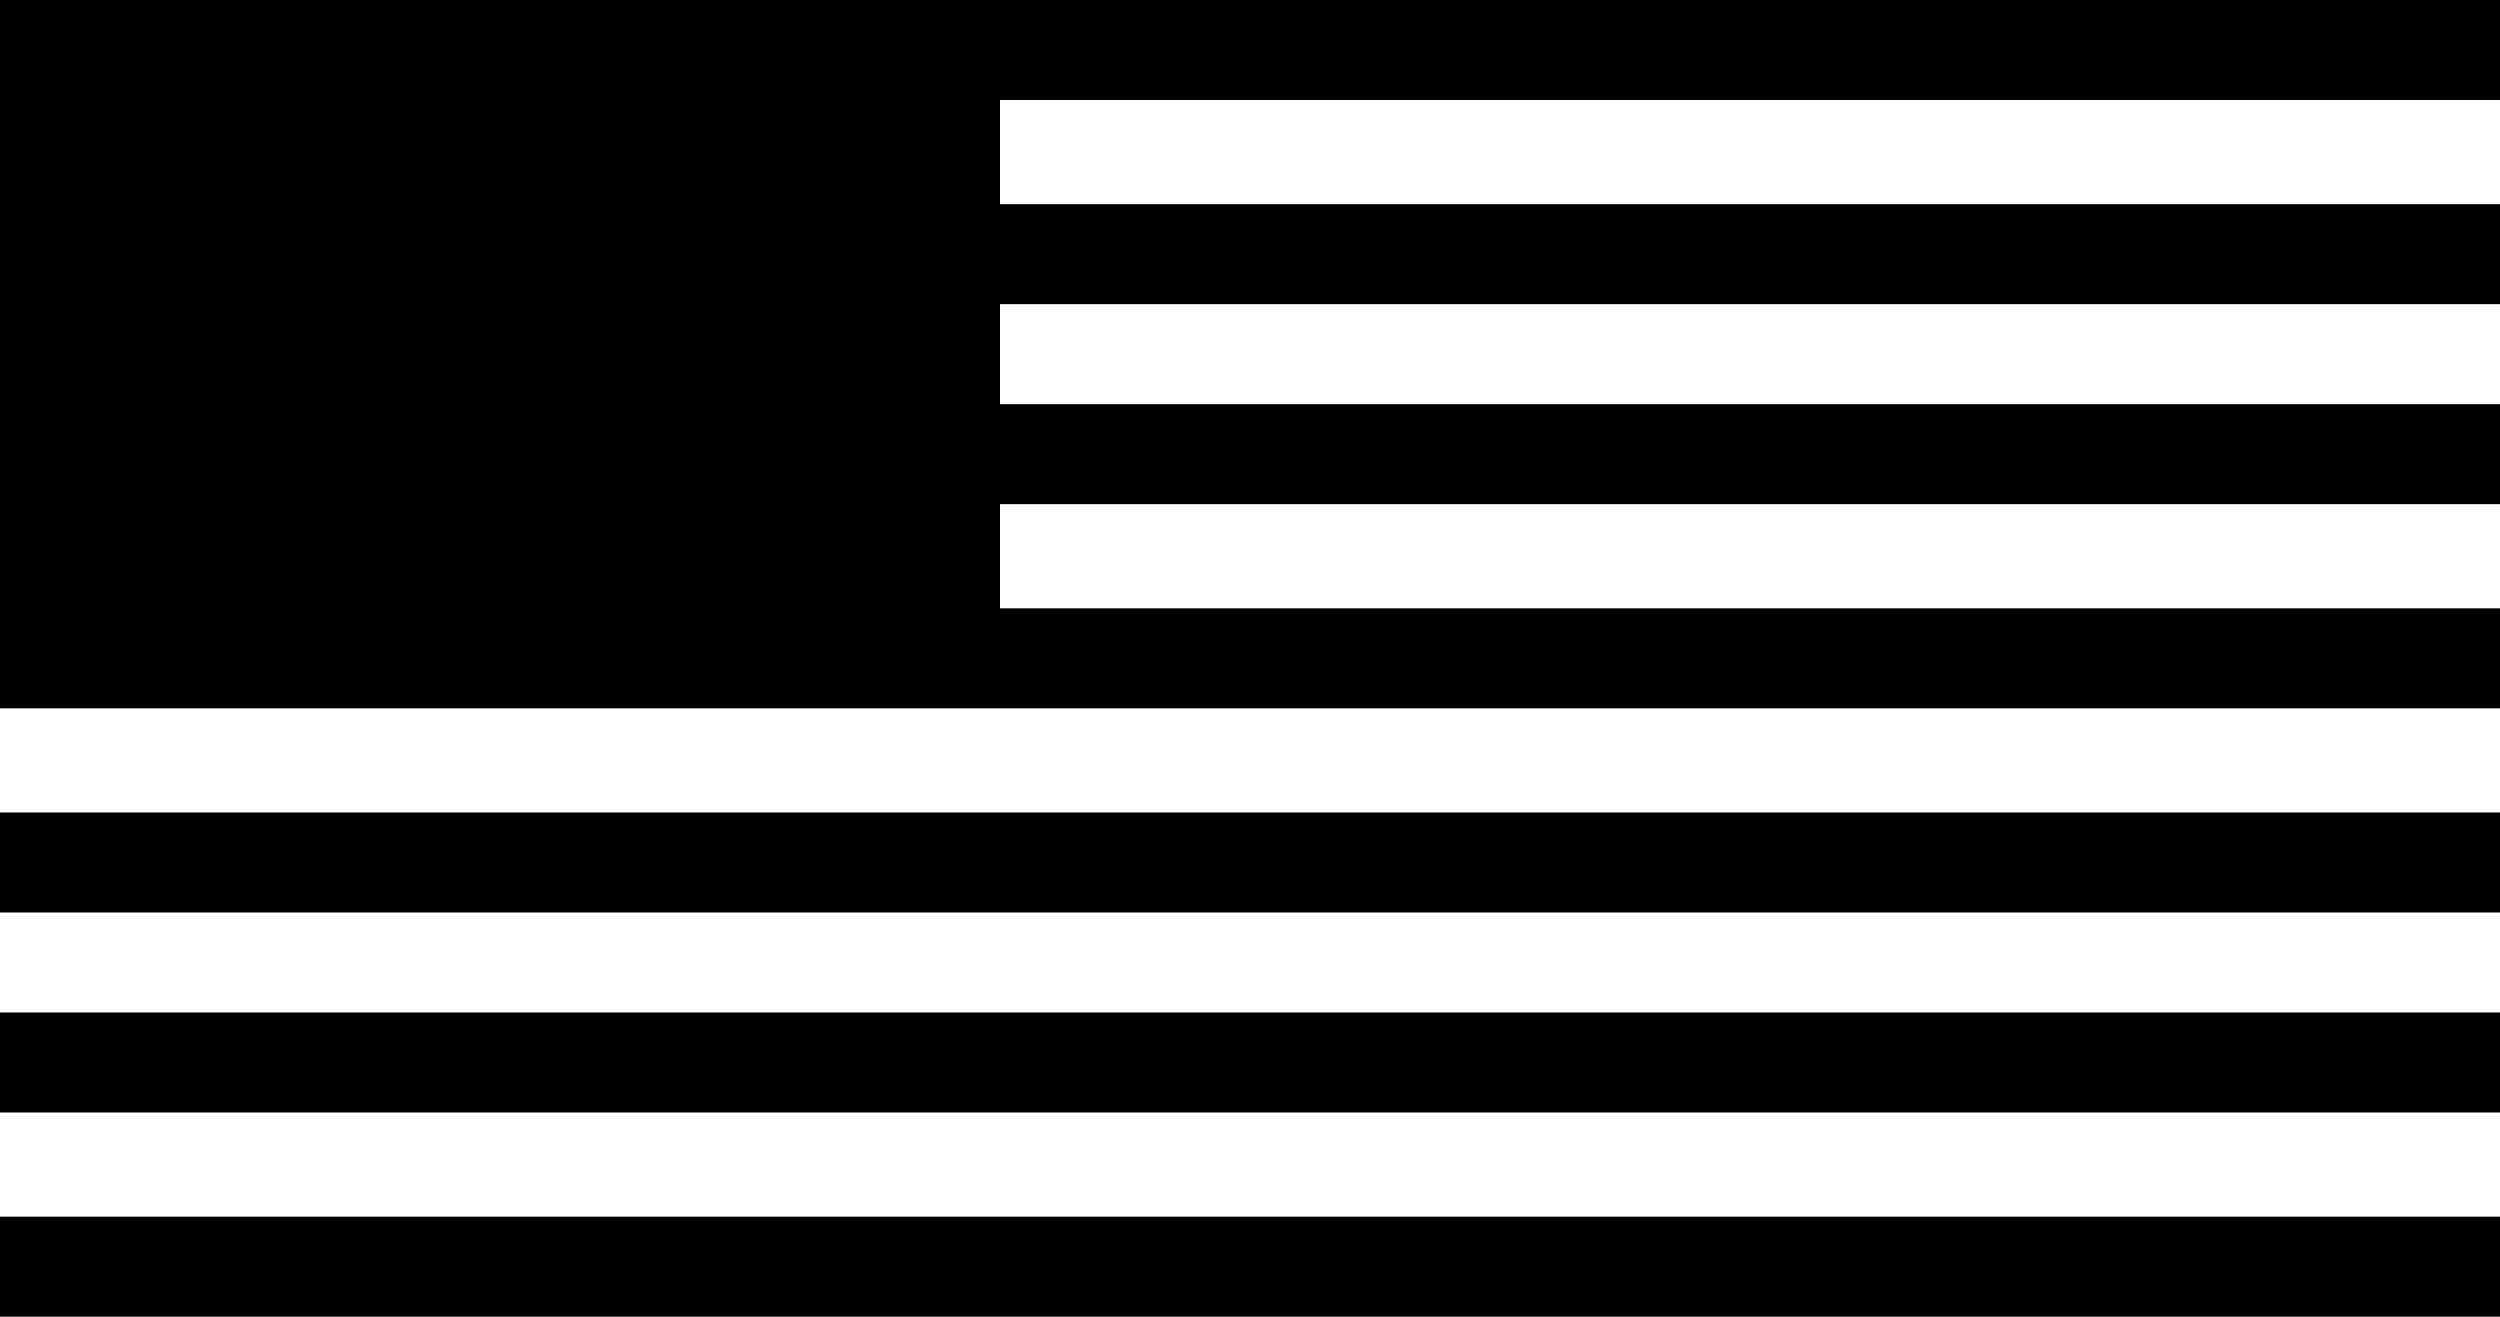 <?xml version="1.0" standalone="no"?>
<!DOCTYPE svg PUBLIC "-//W3C//DTD SVG 20010904//EN"
 "http://www.w3.org/TR/2001/REC-SVG-20010904/DTD/svg10.dtd">
<svg version="1.0" xmlns="http://www.w3.org/2000/svg"
 width="600pt" height="316pt" viewBox="0 0 600 316"
 preserveAspectRatio="xMidYMid meet">
<g transform="translate(0,316) scale(0.1,-0.1)"
fill="#000000" stroke="none">
<path d="M0 2310 l0 -850 3000 0 3000 0 0 120 0 120 -1800 0 -1800 0 0 125 0
125 1800 0 1800 0 0 120 0 120 -1800 0 -1800 0 0 120 0 120 1800 0 1800 0 0
120 0 120 -1800 0 -1800 0 0 125 0 125 1800 0 1800 0 0 120 0 120 -3000 0
-3000 0 0 -850z"/>
<path d="M0 1090 l0 -120 3000 0 3000 0 0 120 0 120 -3000 0 -3000 0 0 -120z"/>
<path d="M0 610 l0 -120 3000 0 3000 0 0 120 0 120 -3000 0 -3000 0 0 -120z"/>
<path d="M0 120 l0 -120 3000 0 3000 0 0 120 0 120 -3000 0 -3000 0 0 -120z"/>
</g>
</svg>
